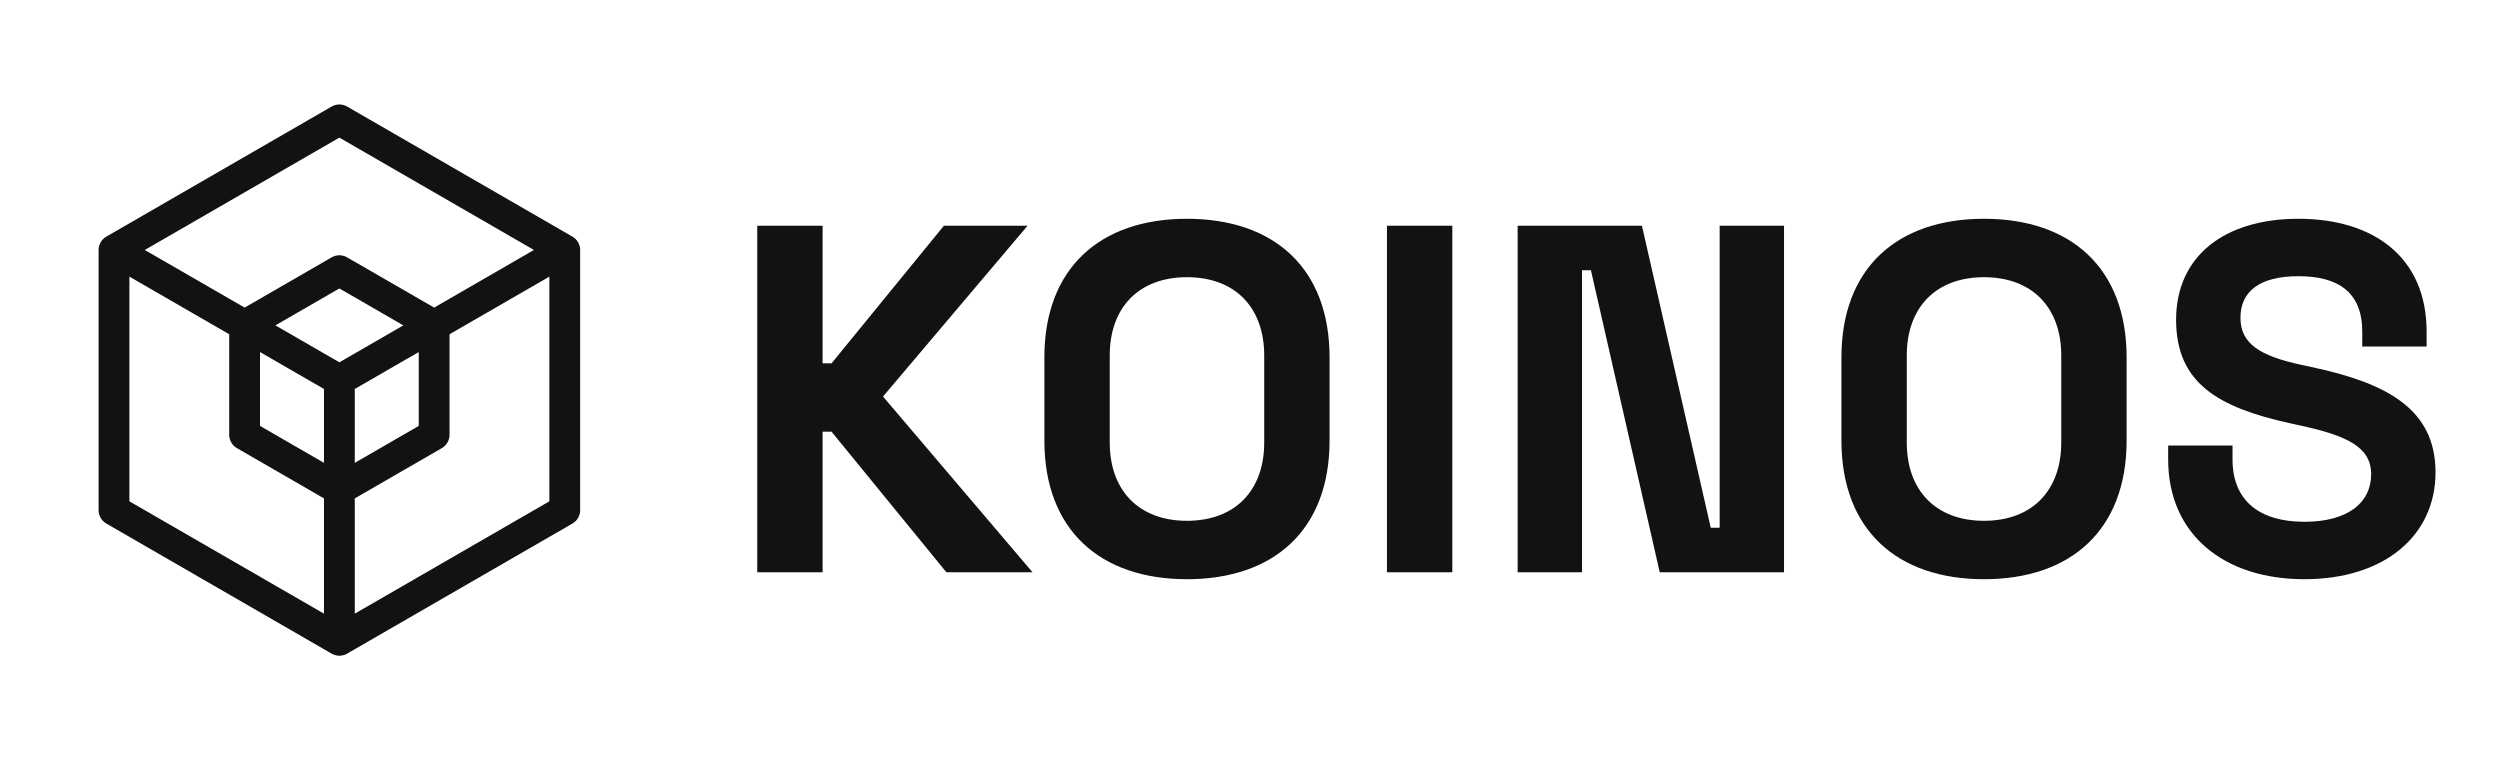 <?xml version="1.0" encoding="UTF-8"?><svg id="Layer_1" xmlns="http://www.w3.org/2000/svg" viewBox="0 0 3896.94 1184.94"><defs><style>.cls-1{fill:none;stroke:#121212;stroke-linecap:round;stroke-linejoin:round;stroke-width:48px;}.cls-2{fill:#121212;}</style></defs><path class="cls-2" d="M1180.39,351.83h101.87v214.55h13.9l175.18-214.55h130.43l-225.35,266.26,233.07,273.97h-134.29l-179.04-219.18h-13.9v219.18h-101.87V351.83Z"/><path class="cls-2" d="M1627.96,686.77v-129.65c0-138.92,86.43-216.09,222.26-216.09s222.27,77.18,222.27,216.09v129.65c0,138.92-86.44,216.09-222.27,216.09s-222.26-77.18-222.26-216.09ZM1970.62,689.86v-135.83c0-74.09-44.77-121.94-120.4-121.94s-120.39,47.85-120.39,121.94v135.83c0,74.09,44.76,121.94,120.39,121.94s120.4-47.85,120.4-121.94Z"/><path class="cls-2" d="M2161.96,351.83h101.87v540.23h-101.87V351.83Z"/><path class="cls-2" d="M2365.68,351.83h193.72l107.27,470.77h13.89v-470.77h100.33v540.23h-193.72l-107.27-470.77h-13.89v470.77h-100.33V351.83Z"/><path class="cls-2" d="M2870.38,686.77v-129.65c0-138.92,86.43-216.09,222.26-216.09s222.27,77.18,222.27,216.09v129.65c0,138.92-86.44,216.09-222.27,216.09s-222.26-77.18-222.26-216.09ZM3213.03,689.86v-135.83c0-74.09-44.77-121.94-120.4-121.94s-120.39,47.85-120.39,121.94v135.83c0,74.09,44.76,121.94,120.39,121.94s120.4-47.85,120.4-121.94Z"/><path class="cls-2" d="M3379.68,716.1v-21.61h100.32v21.61c0,64.83,42.45,97.24,111.91,97.24s104.19-30.87,104.19-74.09-39.35-60.19-108.81-75.63l-17.75-3.86c-111.91-24.7-177.5-62.51-177.5-161.3s74.86-157.44,190.62-157.44,199.88,58.66,199.88,175.96v23.15h-100.32v-23.15c0-61.74-37.82-86.43-99.56-86.43s-90.3,24.7-90.3,64.83,30.1,59.42,94.93,73.32l17.74,3.86c115,24.7,191.4,64.83,191.4,163.61s-79.49,166.7-204.52,166.7-212.23-69.46-212.23-186.77Z"/><path class="cls-1" d="M529.01,186.82l351.3,202.83v405.65l-351.3,202.83-351.31-202.83v-405.65l351.31-202.83ZM381.3,507.19v170.56l147.71,85.28,147.71-85.28v-170.56l-147.71-85.28-147.71,85.28ZM529.01,592.47v405.65M178.68,390.2l350.34,202.27,351.3-202.83"/></svg>